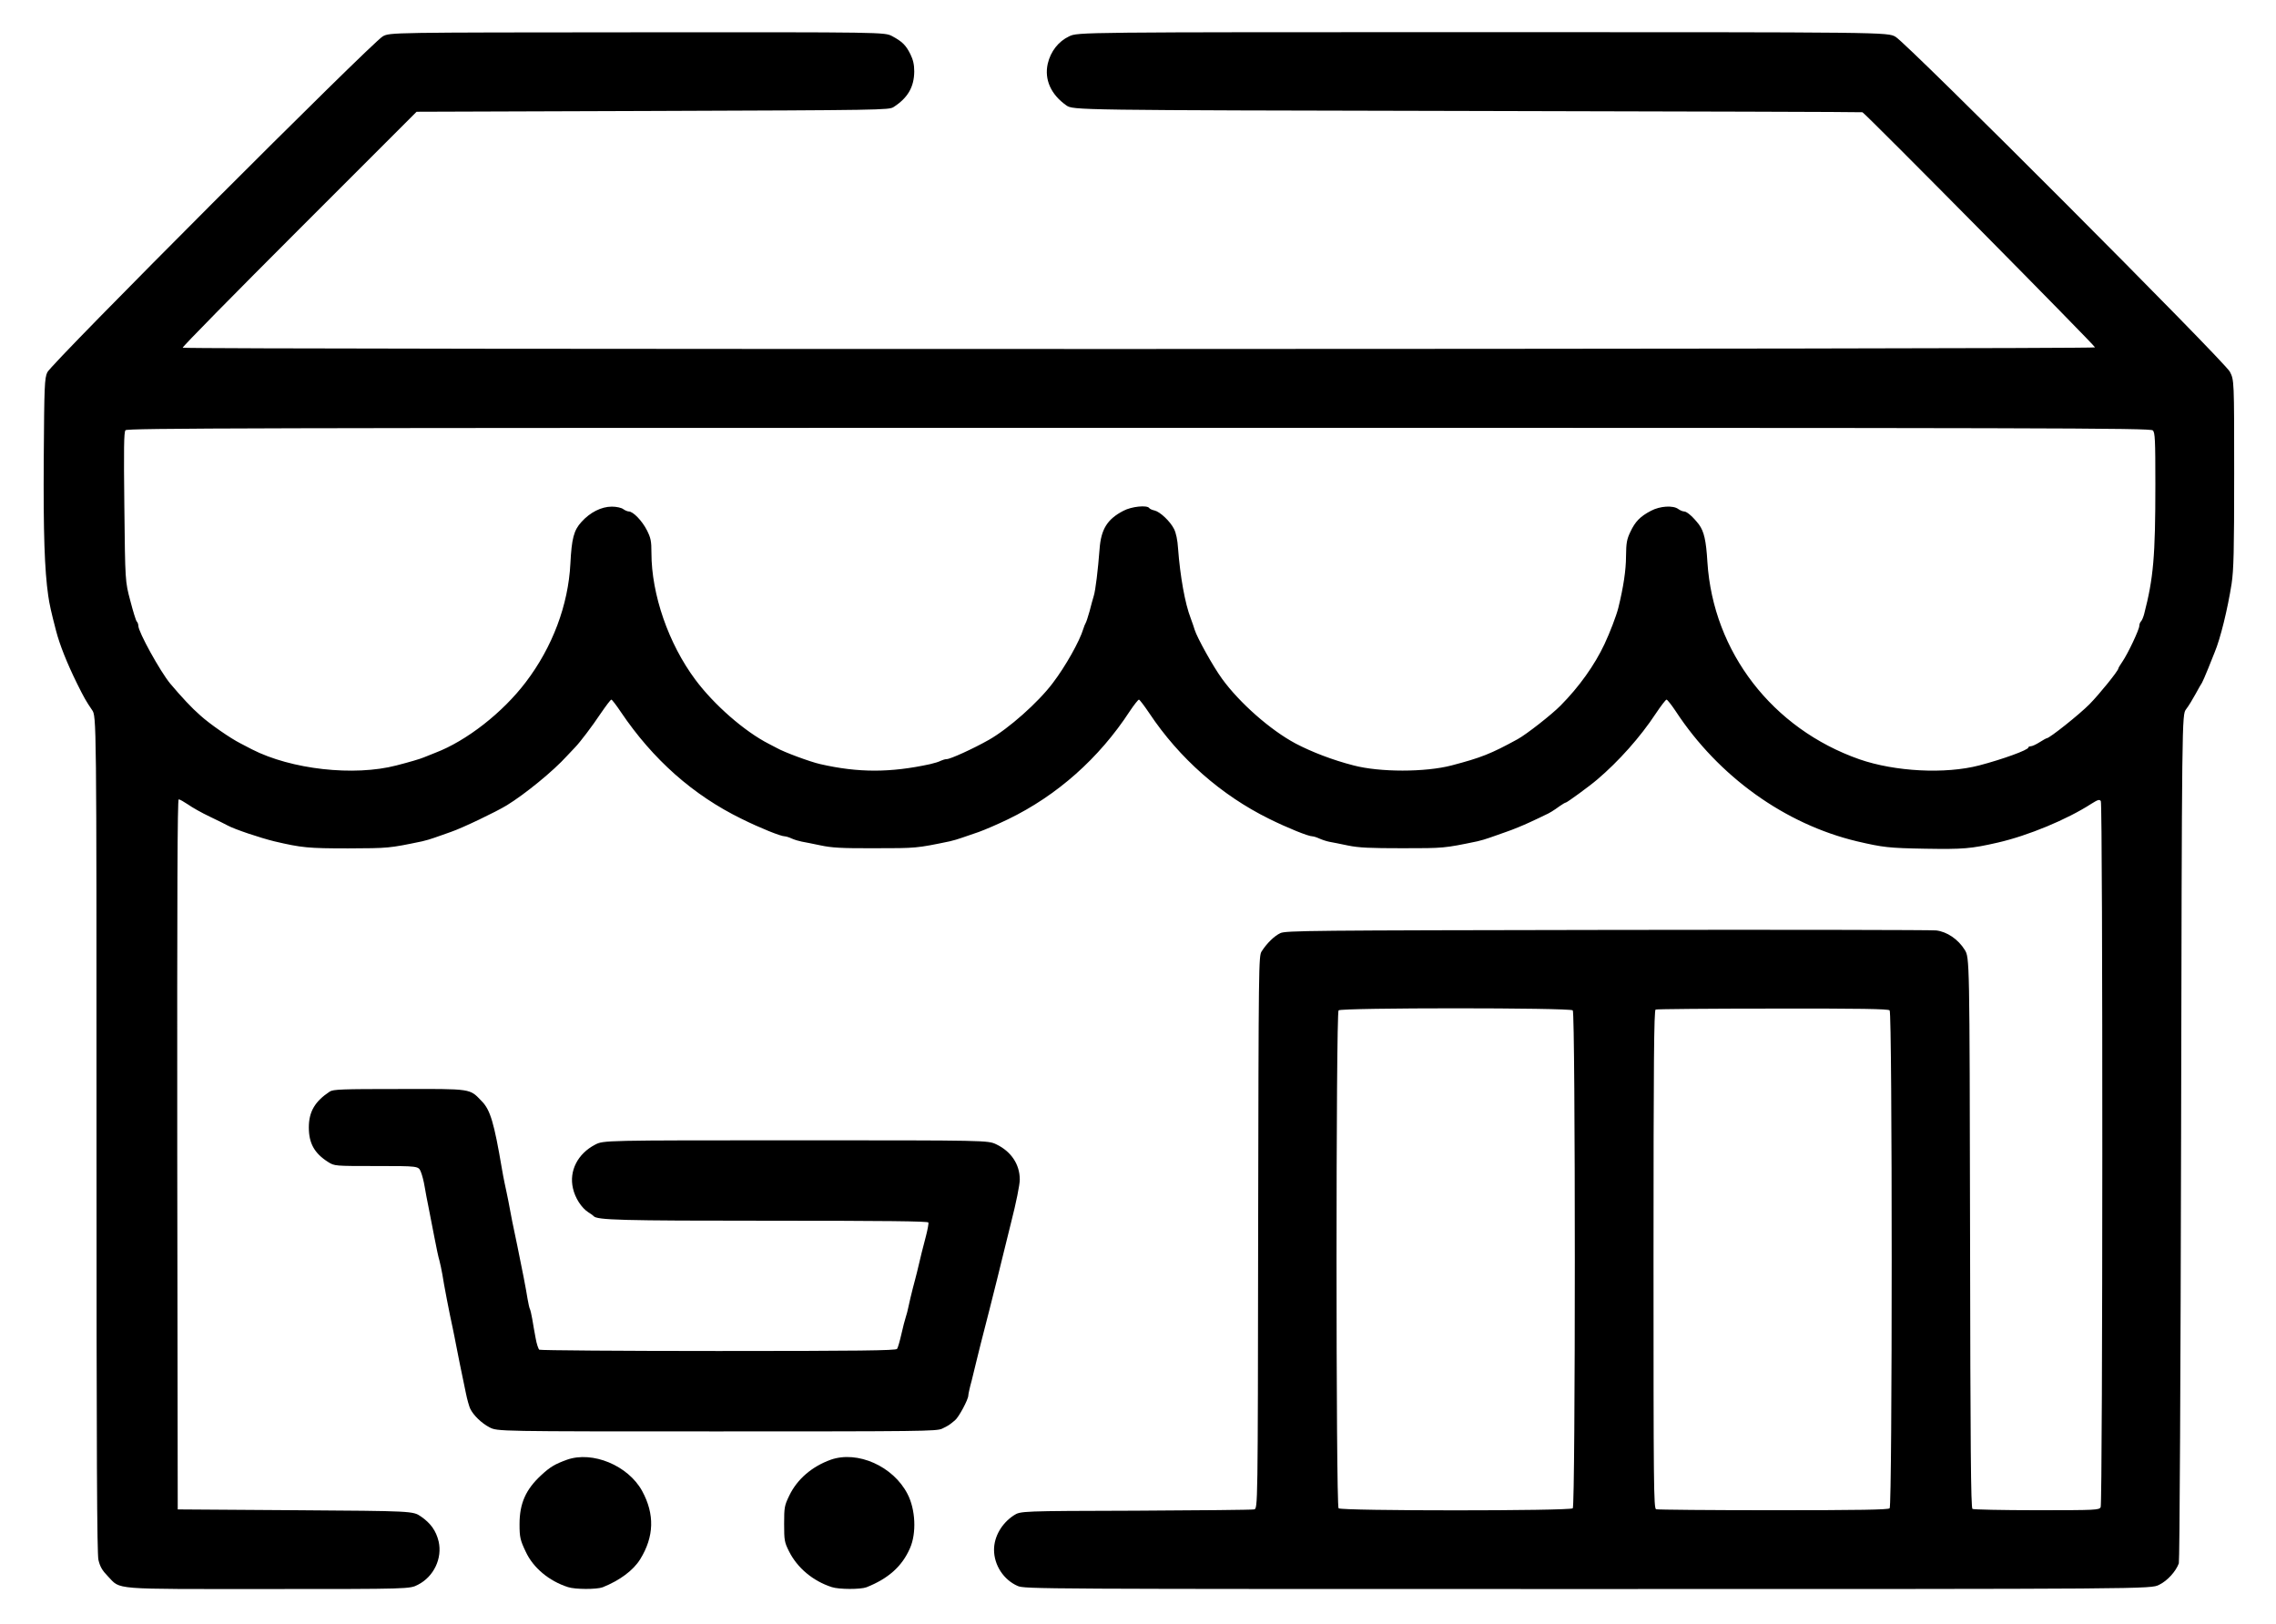 <?xml version="1.0" standalone="no"?>
<!DOCTYPE svg PUBLIC "-//W3C//DTD SVG 20010904//EN"
 "http://www.w3.org/TR/2001/REC-SVG-20010904/DTD/svg10.dtd">
<svg version="1.0" xmlns="http://www.w3.org/2000/svg"
 width="1415pt" height="1010pt" viewBox="0 0 1415 1010"
 preserveAspectRatio="xMidYMid meet">
<g transform="translate(0,1010) scale(0.1,-0.1)"
fill="#000000" stroke="none">
<path d="M2380 9874 c-65 -35 -2062 -2034 -2086 -2089 -17 -37 -19 -83 -22
-535 -3 -466 5 -695 28 -855 8 -54 17 -96 48 -215 23 -89 68 -202 131 -330 44
-89 57 -111 93 -164 28 -39 28 -39 28 -2635 0 -2040 3 -2607 12 -2650 10 -42
23 -65 59 -102 82 -85 11 -79 999 -79 878 0 878 0 929 27 98 50 152 164 128
269 -16 66 -49 113 -110 155 -50 34 -50 34 -781 39 l-731 5 -3 2208 c-1 1639
1 2207 9 2207 7 0 32 -15 58 -32 25 -18 87 -53 136 -76 50 -24 99 -48 109 -54
46 -25 202 -77 291 -99 171 -40 210 -44 460 -44 251 1 254 1 460 44 22 5 56
15 75 22 19 7 67 23 105 37 70 24 279 124 346 165 114 70 289 213 373 306 23
24 46 49 52 55 31 32 106 131 158 209 33 48 62 87 67 87 4 0 31 -35 59 -77
199 -295 449 -517 750 -664 115 -57 244 -109 269 -109 7 0 27 -6 44 -14 18 -8
46 -16 62 -19 17 -3 68 -13 115 -23 70 -15 129 -19 340 -18 257 0 258 0 465
43 22 5 56 15 75 22 19 7 67 23 105 36 39 14 120 49 182 79 304 147 566 379
757 672 26 39 52 72 57 72 4 0 33 -38 64 -84 187 -281 447 -510 745 -657 115
-57 244 -109 269 -109 7 0 27 -6 44 -14 18 -8 46 -17 62 -20 17 -3 68 -13 115
-23 68 -14 135 -17 340 -17 257 0 258 0 465 43 22 5 56 15 75 22 19 7 67 23
105 37 39 13 104 40 145 59 41 19 84 39 95 45 28 12 55 29 92 56 17 12 34 22
38 22 7 0 146 101 195 143 133 113 268 264 364 410 32 48 62 87 67 87 5 0 31
-33 57 -72 266 -406 679 -702 1127 -809 163 -38 197 -42 425 -46 235 -4 284 0
450 38 188 43 430 143 583 242 40 25 50 28 58 16 13 -21 12 -4365 -1 -4390
-10 -18 -25 -19 -398 -19 -213 0 -393 4 -399 8 -10 6 -13 380 -15 1717 -3
1710 -3 1710 -33 1759 -41 66 -110 113 -178 121 -28 3 -950 5 -2047 3 -1840
-3 -1998 -4 -2030 -20 -37 -17 -84 -63 -116 -113 -19 -29 -19 -70 -22 -1747
-2 -1718 -2 -1718 -25 -1723 -12 -3 -344 -6 -737 -8 -715 -2 -715 -2 -757 -29
-75 -49 -123 -132 -123 -214 0 -96 60 -187 147 -225 44 -19 125 -19 3544 -19
3500 0 3500 0 3552 26 52 25 105 84 123 134 5 14 11 1191 14 2650 5 2625 5
2625 31 2660 15 19 41 62 59 95 18 33 36 65 40 70 4 6 21 46 39 90 18 44 36
89 40 100 35 83 80 266 105 425 13 88 16 200 16 686 0 581 0 581 -27 633 -37
68 -2003 2038 -2078 2082 -50 29 -50 29 -2567 29 -2517 0 -2517 0 -2571 -26
-66 -31 -115 -93 -133 -170 -22 -98 19 -191 115 -259 43 -30 43 -30 2494 -35
1349 -3 2454 -6 2456 -8 31 -20 1450 -1455 1446 -1462 -8 -12 -11881 -14
-11889 -2 -3 5 323 336 725 738 l729 729 1468 5 c1428 5 1468 6 1497 24 89 57
128 125 129 221 0 44 -7 73 -24 108 -28 56 -50 78 -113 112 -48 25 -48 25
-1585 24 -1537 -1 -1537 -1 -1582 -25z m11004 -2450 c14 -13 16 -58 16 -336 0
-449 -12 -583 -70 -807 -5 -18 -13 -38 -19 -44 -6 -6 -11 -19 -11 -29 0 -22
-70 -171 -105 -222 -14 -20 -25 -39 -25 -42 0 -14 -117 -159 -179 -222 -63
-64 -249 -212 -266 -212 -3 0 -23 -11 -45 -25 -22 -14 -46 -25 -55 -25 -8 0
-15 -4 -15 -8 0 -15 -160 -73 -305 -111 -211 -55 -523 -39 -745 38 -541 190
-909 667 -945 1226 -8 135 -21 190 -52 233 -35 46 -75 82 -93 82 -9 0 -25 7
-36 15 -32 24 -114 19 -170 -11 -67 -35 -98 -67 -128 -131 -22 -46 -26 -68
-27 -151 0 -85 -16 -193 -48 -322 -12 -48 -52 -153 -86 -225 -61 -130 -157
-265 -273 -382 -54 -55 -212 -179 -267 -209 -166 -91 -227 -115 -410 -163
-164 -43 -447 -43 -610 0 -129 33 -259 83 -360 136 -156 83 -349 253 -457 402
-57 78 -156 257 -171 306 -3 11 -14 43 -24 70 -36 92 -66 262 -79 435 -3 52
-13 98 -25 121 -24 48 -87 107 -121 115 -15 3 -30 10 -33 15 -13 20 -111 10
-161 -17 -100 -52 -139 -114 -148 -239 -10 -129 -25 -255 -36 -290 -5 -16 -17
-59 -26 -95 -10 -36 -21 -69 -25 -75 -3 -5 -10 -21 -14 -35 -23 -77 -112 -235
-190 -337 -91 -121 -274 -283 -397 -353 -99 -56 -240 -120 -263 -120 -9 0 -25
-5 -36 -10 -10 -6 -40 -15 -66 -21 -248 -54 -447 -54 -683 0 -63 14 -227 75
-270 100 -8 4 -31 16 -50 26 -151 77 -341 243 -457 399 -167 224 -273 530
-273 788 0 74 -4 93 -28 141 -30 59 -86 117 -113 117 -8 0 -24 7 -35 15 -11 8
-41 15 -70 15 -65 0 -135 -35 -189 -95 -48 -52 -61 -104 -69 -260 -13 -256
-111 -518 -277 -736 -144 -190 -369 -366 -564 -440 -27 -11 -59 -23 -70 -28
-20 -9 -92 -30 -170 -50 -264 -69 -655 -25 -899 100 -22 12 -54 28 -71 37 -60
30 -192 121 -250 174 -53 46 -117 115 -187 198 -62 75 -198 321 -198 359 0 9
-4 21 -10 27 -5 5 -23 63 -40 129 -32 120 -32 120 -37 583 -4 360 -3 465 7
477 11 13 724 15 6301 15 5703 0 6289 -1 6303 -16z m-3606 -3606 c17 -17 17
-3079 0 -3096 -17 -17 -1439 -17 -1456 0 -17 17 -17 3079 0 3096 17 17 1439
17 1456 0z m1970 0 c17 -17 17 -3079 0 -3096 -9 -9 -184 -12 -724 -12 -392 0
-719 3 -728 6 -15 6 -16 152 -16 1554 0 1229 3 1549 13 1553 6 3 334 6 727 6
545 1 719 -2 728 -11z"/>
<path d="M2050 3313 c-92 -61 -130 -125 -130 -223 0 -99 35 -161 120 -215 40
-25 40 -25 300 -25 261 0 261 0 276 -35 8 -19 19 -61 24 -93 5 -31 16 -88 24
-127 7 -38 24 -122 36 -185 12 -63 26 -130 32 -148 5 -19 13 -57 18 -85 9 -60
44 -242 65 -337 7 -36 16 -76 18 -90 6 -32 42 -213 63 -310 8 -41 21 -85 27
-98 20 -42 71 -91 121 -117 49 -25 49 -25 1412 -25 1277 0 1366 1 1401 17 39
19 43 21 80 52 24 19 83 130 83 154 0 8 9 50 21 93 11 44 24 97 29 119 5 22
41 166 81 320 39 154 73 291 76 305 3 14 30 121 59 239 32 125 54 235 54 267
0 95 -54 175 -146 219 -53 25 -53 25 -1247 25 -1195 0 -1195 0 -1247 -27 -108
-56 -163 -163 -138 -271 13 -60 53 -122 95 -149 16 -10 30 -20 33 -24 21 -25
162 -29 1101 -29 715 0 978 -3 981 -11 2 -6 -5 -44 -15 -83 -17 -65 -35 -134
-56 -226 -5 -19 -16 -64 -26 -100 -9 -36 -21 -85 -26 -110 -5 -25 -13 -56 -18
-70 -5 -14 -17 -61 -27 -105 -10 -44 -22 -86 -27 -92 -7 -10 -241 -13 -1111
-13 -605 0 -1106 4 -1113 8 -6 4 -17 37 -23 72 -7 36 -16 89 -21 119 -5 30
-12 58 -15 63 -3 5 -9 33 -14 61 -8 53 -37 203 -64 332 -22 102 -44 211 -56
280 -7 33 -16 80 -22 105 -5 25 -14 68 -18 95 -48 283 -72 364 -124 417 -78
81 -56 78 -514 77 -359 0 -410 -2 -432 -16z"/>
<path d="M3525 1024 c-74 -27 -104 -44 -159 -95 -97 -89 -136 -176 -136 -306
0 -80 4 -99 39 -172 46 -99 144 -181 262 -219 45 -15 179 -15 216 -1 107 43
190 105 233 174 87 141 91 280 12 425 -87 158 -308 250 -467 194z"/>
<path d="M5165 1024 c-117 -42 -209 -121 -258 -223 -30 -62 -32 -73 -32 -176
0 -102 2 -114 30 -170 52 -104 149 -185 266 -223 45 -15 179 -15 216 -1 136
54 221 130 270 242 42 94 35 242 -15 338 -89 173 -311 271 -477 213z"/>
</g>
</svg>
